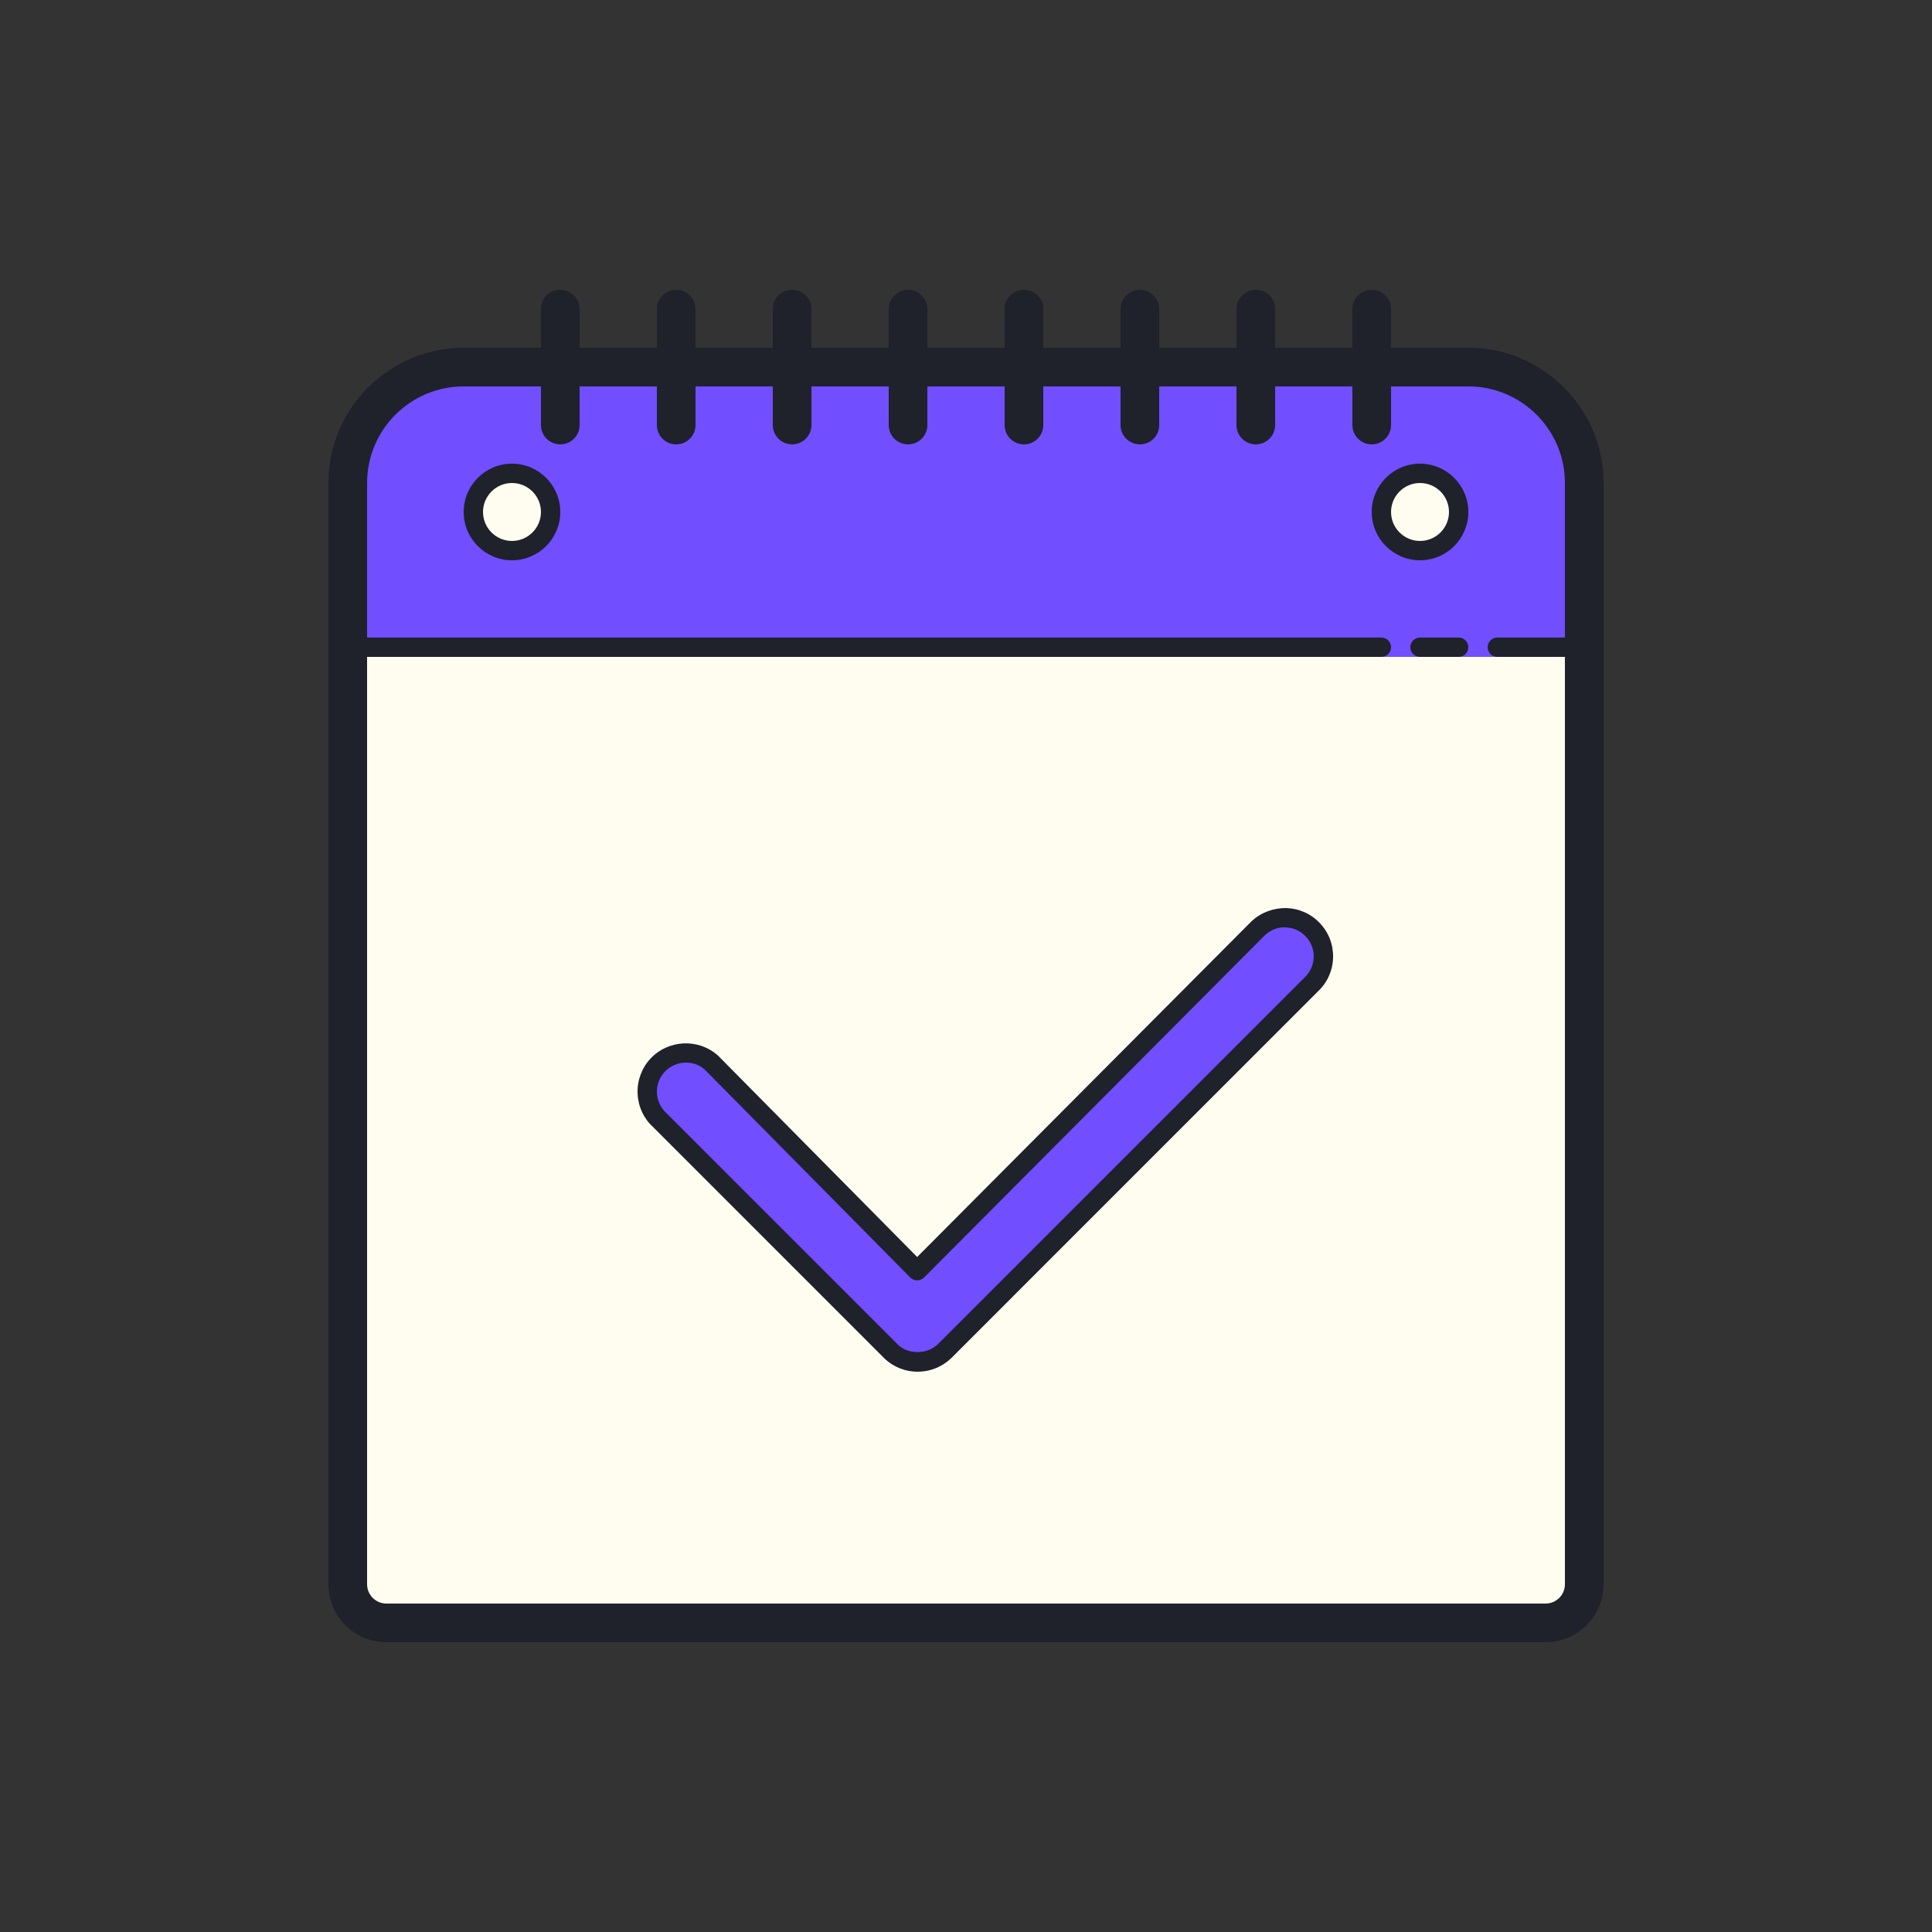 <svg xmlns="http://www.w3.org/2000/svg" xmlns:xlink="http://www.w3.org/1999/xlink" viewBox="0,0,256,256" width="100px" height="100px" fill-rule="nonzero"><rect x="0" y="0" width="256" height="256" fill="#333333" stroke="none"/><g fill="none" fill-rule="nonzero" stroke="none" stroke-width="1" stroke-linecap="butt" stroke-linejoin="miter" stroke-miterlimit="10" stroke-dasharray="" stroke-dashoffset="0" font-family="none" font-weight="none" font-size="none" text-anchor="none" style="mix-blend-mode: normal"><g transform="scale(2.56,2.56)"><path d="M80,84h-60c-1.105,0 -2,-0.895 -2,-2v-57c0,-3.314 2.686,-6 6,-6h52c3.314,0 6,2.686 6,6v57c0,1.105 -0.895,2 -2,2z" fill="#fefdef"></path><path d="M76,19h-52c-3.314,0 -6,2.686 -6,6v9h64v-9c0,-3.314 -2.686,-6 -6,-6zM26.5,28.5c-1.105,0 -2,-0.895 -2,-2c0,-1.105 0.895,-2 2,-2c1.105,0 2,0.895 2,2c0,1.105 -0.895,2 -2,2zM73.5,28.5c-1.104,0 -2,-0.895 -2,-2c0,-1.105 0.896,-2 2,-2c1.104,0 2,0.895 2,2c0,1.105 -0.896,2 -2,2z" fill="#714eff"></path><path d="M80,85h-60c-1.654,0 -3,-1.346 -3,-3v-57c0,-3.859 3.141,-7 7,-7h52c3.859,0 7,3.141 7,7v57c0,1.654 -1.346,3 -3,3zM24,20c-2.757,0 -5,2.243 -5,5v57c0,0.552 0.448,1 1,1h60c0.552,0 1,-0.448 1,-1v-57c0,-2.757 -2.243,-5 -5,-5z" fill="#1f212b"></path><path d="M47,23c-0.553,0 -1,-0.447 -1,-1v-6c0,-0.553 0.447,-1 1,-1c0.553,0 1,0.447 1,1v6c0,0.553 -0.447,1 -1,1z" fill="#1f212b"></path><path d="M41,23c-0.553,0 -1,-0.447 -1,-1v-6c0,-0.553 0.447,-1 1,-1c0.553,0 1,0.447 1,1v6c0,0.553 -0.447,1 -1,1z" fill="#1f212b"></path><path d="M35,23c-0.553,0 -1,-0.447 -1,-1v-6c0,-0.553 0.447,-1 1,-1c0.553,0 1,0.447 1,1v6c0,0.553 -0.447,1 -1,1z" fill="#1f212b"></path><path d="M29,23c-0.553,0 -1,-0.447 -1,-1v-6c0,-0.553 0.447,-1 1,-1c0.553,0 1,0.447 1,1v6c0,0.553 -0.447,1 -1,1z" fill="#1f212b"></path><path d="M53,23c-0.553,0 -1,-0.447 -1,-1v-6c0,-0.553 0.447,-1 1,-1c0.553,0 1,0.447 1,1v6c0,0.553 -0.447,1 -1,1z" fill="#1f212b"></path><path d="M59,23c-0.553,0 -1,-0.447 -1,-1v-6c0,-0.553 0.447,-1 1,-1c0.553,0 1,0.447 1,1v6c0,0.553 -0.447,1 -1,1z" fill="#1f212b"></path><path d="M65,23c-0.553,0 -1,-0.447 -1,-1v-6c0,-0.553 0.447,-1 1,-1c0.553,0 1,0.447 1,1v6c0,0.553 -0.447,1 -1,1z" fill="#1f212b"></path><path d="M71,23c-0.553,0 -1,-0.447 -1,-1v-6c0,-0.553 0.447,-1 1,-1c0.553,0 1,0.447 1,1v6c0,0.553 -0.447,1 -1,1z" fill="#1f212b"></path><path d="M26.5,29c-1.379,0 -2.5,-1.121 -2.5,-2.5c0,-1.379 1.121,-2.5 2.5,-2.5c1.379,0 2.5,1.121 2.5,2.5c0,1.379 -1.121,2.5 -2.5,2.5zM26.5,25c-0.827,0 -1.5,0.673 -1.5,1.5c0,0.827 0.673,1.5 1.5,1.5c0.827,0 1.5,-0.673 1.5,-1.5c0,-0.827 -0.673,-1.5 -1.5,-1.5z" fill="#1f212b"></path><path d="M73.5,29c-1.379,0 -2.5,-1.121 -2.5,-2.5c0,-1.379 1.121,-2.5 2.5,-2.5c1.379,0 2.5,1.121 2.5,2.5c0,1.379 -1.121,2.5 -2.5,2.5zM73.5,25c-0.827,0 -1.5,0.673 -1.5,1.5c0,0.827 0.673,1.5 1.5,1.5c0.827,0 1.5,-0.673 1.5,-1.5c0,-0.827 -0.673,-1.5 -1.5,-1.5z" fill="#1f212b"></path><path d="M71.5,34h-53c-0.276,0 -0.5,-0.224 -0.5,-0.5c0,-0.276 0.224,-0.5 0.5,-0.5h53c0.276,0 0.5,0.224 0.5,0.5c0,0.276 -0.224,0.5 -0.5,0.5z" fill="#1f212b"></path><path d="M75.5,34h-2c-0.276,0 -0.5,-0.224 -0.5,-0.5c0,-0.276 0.224,-0.5 0.5,-0.5h2c0.276,0 0.5,0.224 0.5,0.5c0,0.276 -0.224,0.5 -0.5,0.5z" fill="#1f212b"></path><path d="M81.5,34h-4c-0.276,0 -0.5,-0.224 -0.5,-0.5c0,-0.276 0.224,-0.5 0.5,-0.5h4c0.276,0 0.5,0.224 0.5,0.5c0,0.276 -0.224,0.5 -0.5,0.5z" fill="#1f212b"></path><path d="M47.501,70.501c-0.48,0 -0.965,-0.172 -1.348,-0.52l-12,-12c-0.816,-0.742 -0.875,-2.008 -0.133,-2.828c0.742,-0.813 2.008,-0.875 2.824,-0.133l10.629,10.754l17.652,-17.727c0.805,-0.762 2.066,-0.727 2.828,0.078c0.758,0.805 0.723,2.07 -0.082,2.828l-19,19c-0.382,0.365 -0.878,0.548 -1.37,0.548z" fill="#714eff"></path><path d="M47.499,71c-0.625,0 -1.223,-0.23 -1.684,-0.652l-12.015,-12.016c-0.477,-0.43 -0.766,-1.047 -0.797,-1.715c-0.031,-0.664 0.195,-1.305 0.645,-1.801c0.93,-1.016 2.516,-1.09 3.531,-0.164l10.293,10.41l17.301,-17.371c0.496,-0.469 1.148,-0.695 1.797,-0.691c0.668,0.02 1.289,0.297 1.746,0.781c0.461,0.488 0.703,1.121 0.684,1.789c-0.019,0.668 -0.297,1.289 -0.785,1.746l-18.99,18.993c-0.476,0.449 -1.085,0.691 -1.726,0.691zM35.507,55c-0.406,0 -0.82,0.164 -1.117,0.492c-0.27,0.297 -0.406,0.68 -0.387,1.078c0.016,0.402 0.191,0.77 0.484,1.039l12.02,12.02c0.527,0.477 1.469,0.48 2.023,-0.039l18.988,-18.988c0.301,-0.285 0.469,-0.656 0.48,-1.059c0.012,-0.398 -0.137,-0.781 -0.41,-1.07c-0.273,-0.293 -0.648,-0.461 -1.05,-0.473c-0.391,-0.02 -0.777,0.133 -1.07,0.41l-17.641,17.715c-0.094,0.094 -0.223,0.148 -0.355,0.148c-0.132,0 -0.262,-0.055 -0.355,-0.148l-10.63,-10.754c-0.273,-0.25 -0.625,-0.371 -0.98,-0.371z" fill="#1f212b"></path></g></g></svg>